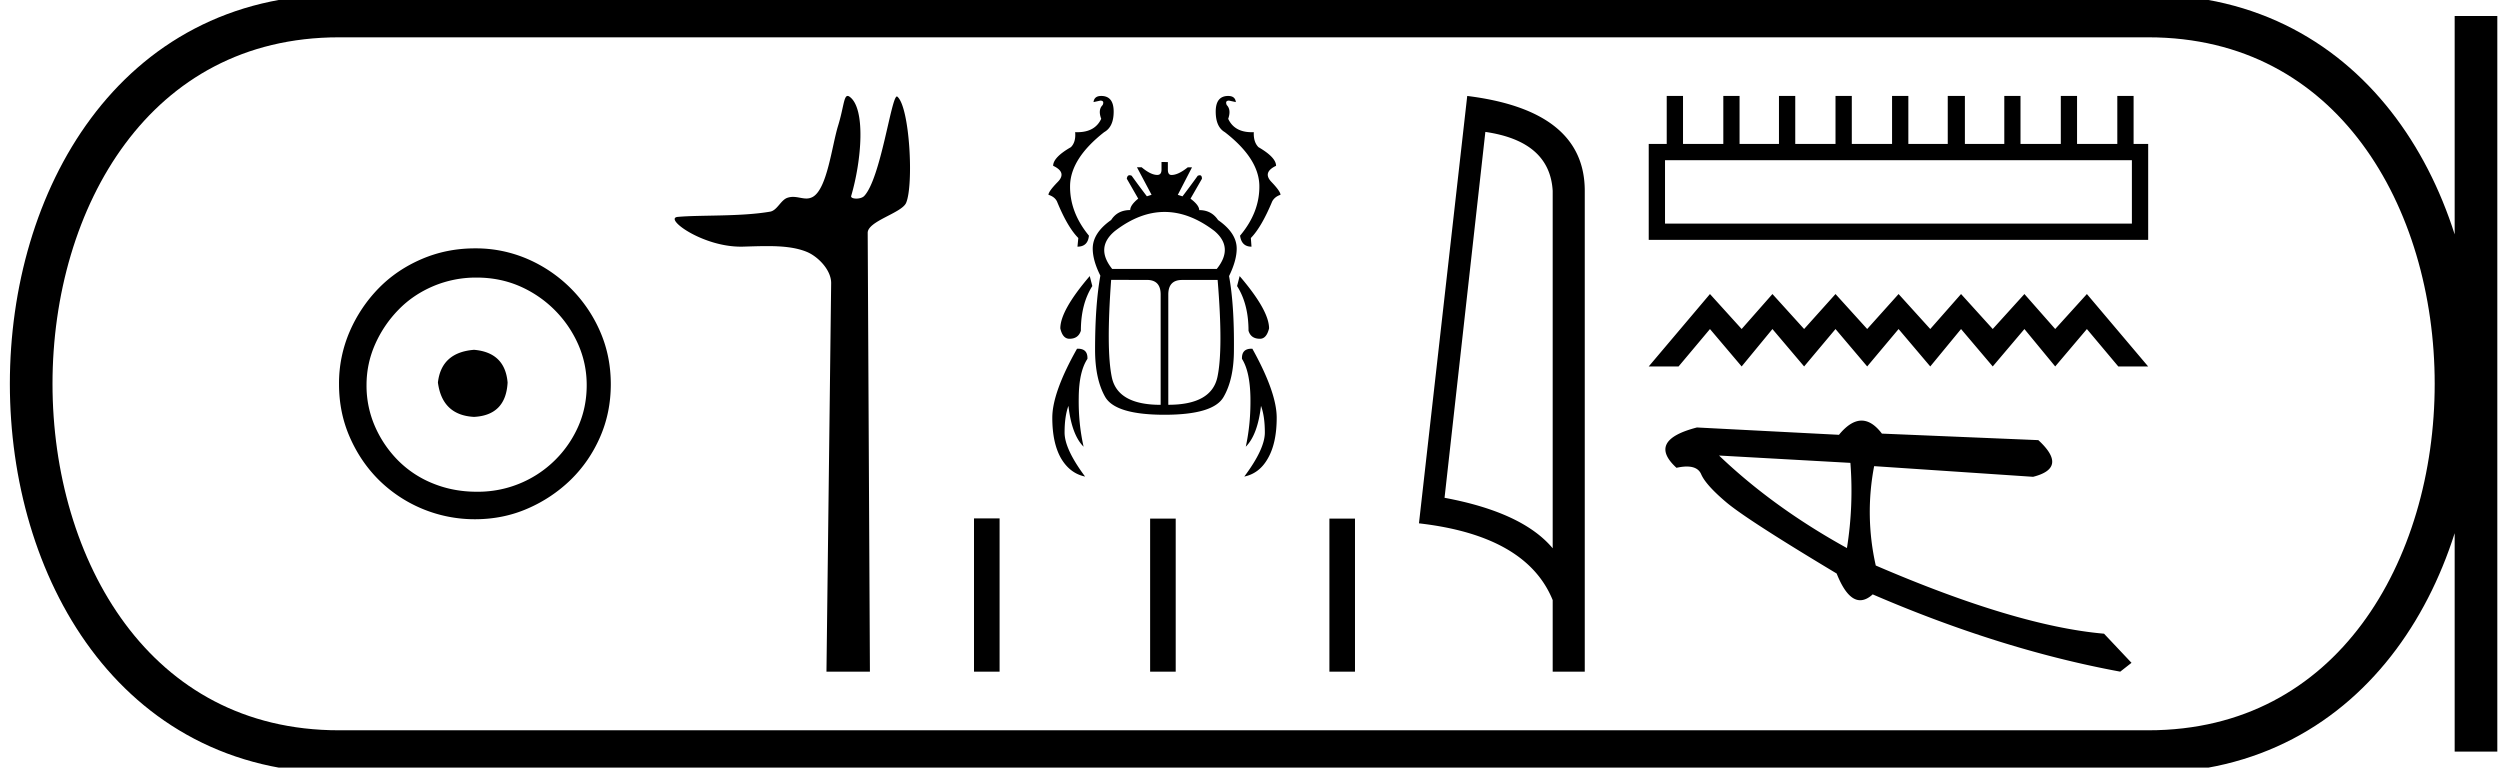 <svg xmlns="http://www.w3.org/2000/svg" width="58.624" height="18"><path d="M11.116 8.203c-.51.04-.793.296-.847.767.067.51.35.78.847.806.498-.026.76-.295.787-.806-.04-.47-.303-.726-.787-.767zm.06-1.694c.364 0 .7.068 1.01.202a2.659 2.659 0 0 1 1.371 1.361c.134.303.201.622.201.958 0 .35-.067.676-.202.978a2.567 2.567 0 0 1-2.38 1.523c-.362 0-.702-.064-1.018-.192a2.426 2.426 0 0 1-.816-.534 2.621 2.621 0 0 1-.545-.797 2.38 2.38 0 0 1-.202-.978c0-.336.068-.655.202-.958.134-.302.316-.571.545-.806.228-.236.5-.42.816-.555a2.574 2.574 0 0 1 1.019-.202zm-.04-.685c-.443 0-.86.084-1.25.252-.39.168-.726.396-1.008.685a3.36 3.36 0 0 0-.676 1.009 3.053 3.053 0 0 0-.252 1.24c0 .444.084.857.252 1.24.168.384.393.716.676.999a3.2 3.2 0 0 0 2.258.927c.444 0 .857-.084 1.24-.252a3.36 3.36 0 0 0 1.009-.675c.289-.283.518-.615.686-.999.168-.383.252-.796.252-1.24 0-.444-.084-.857-.252-1.24a3.268 3.268 0 0 0-1.694-1.694 3.053 3.053 0 0 0-1.24-.252zm8.74-3.574c-.09 0-.095.283-.224.701-.146.476-.254 1.472-.591 1.665a.298.298 0 0 1-.153.039c-.1 0-.202-.038-.313-.038a.409.409 0 0 0-.127.02c-.158.05-.242.297-.408.326-.692.12-1.637.075-2.166.123-.34.03.567.698 1.473.698h.039c.188-.005.387-.013.584-.013.33 0 .658.024.928.135.264.109.575.425.572.735l-.11 9.109h1.019l-.052-10.289c-.002-.276.795-.464.9-.702.181-.415.088-2.247-.205-2.493a.016.016 0 0 0-.01-.004c-.132 0-.378 1.92-.766 2.333-.04.043-.118.062-.185.062-.073 0-.133-.022-.121-.062.246-.838.345-2.061-.041-2.329a.077.077 0 0 0-.043-.016zm5.947 0q-.164 0-.18.144l.16-.035q.099 0 .054.104-.114.11-.034.323-.146.314-.56.314l-.051-.001q.02.233-.1.352-.416.239-.416.437.327.154.109.377-.219.224-.219.303.144.045.199.154.248.606.501.859l-.02.203q.244 0 .269-.258-.457-.556-.442-1.186.02-.63.799-1.241.223-.124.223-.482 0-.367-.292-.367zm2.978 0q-.293 0-.293.367 0 .358.214.482.789.61.809 1.24.015.631-.452 1.187.035.258.268.258l-.015-.203q.248-.253.501-.859.06-.11.194-.154 0-.08-.213-.303-.214-.223.109-.377 0-.198-.412-.437-.12-.119-.11-.352l-.049.001q-.406 0-.551-.314.074-.213-.035-.323-.044-.104.055-.104l.159.035q-.015-.144-.18-.144zm-1.492 2.72q.584 0 1.17.447.456.387.054.889H26.08q-.402-.502.064-.889.581-.447 1.164-.447zm-1.755 1.504q-.69.805-.69 1.227.055.243.214.243.208 0 .268-.189 0-.625.268-1.047l-.06-.234zm3.515 0l-.06.234q.268.422.268 1.047.055.189.269.189.153 0 .213-.243 0-.422-.69-1.227zm-2.174.09q.322 0 .322.342v2.587q-1.012 0-1.146-.65-.134-.651-.015-2.28zm1.658 0q.134 1.628-.005 2.278-.14.65-1.152.65V6.907q0-.342.323-.342zm-1.316-2.765v.178q0 .125-.099.125-.154 0-.367-.18h-.11l.343.646-.11.035q-.178-.233-.357-.482-.028-.012-.049-.012-.054 0-.065.082l.268.467q-.188.153-.188.268-.298 0-.447.233-.432.303-.432.67 0 .278.179.635-.124.69-.124 1.738 0 .69.238 1.107.243.417 1.39.417 1.146 0 1.385-.417.243-.417.243-1.107.01-1.048-.114-1.728Q29 6.107 29 5.83q0-.367-.437-.67-.154-.233-.442-.233 0-.115-.204-.268l.268-.467q0-.082-.05-.082-.021 0-.049.012-.179.249-.357.482l-.11-.035.333-.645h-.1q-.223.179-.381.179-.085 0-.085-.125V3.8zm-1.961 4.378h-.02q-.58 1.028-.58 1.618 0 .591.203.949.209.357.566.431-.481-.645-.481-1.032 0-.382.09-.626.078.68.356.958-.124-.546-.114-1.151.005-.61.204-.909.01-.238-.224-.238zm4.072 0q-.234 0-.224.238.188.298.198.909.01.605-.109 1.151.278-.278.357-.958.09.244.09.626 0 .387-.482 1.032.358-.074.556-.431.204-.358.204-.949 0-.59-.571-1.618h-.02zm-6.508 3.979v3.594h.6v-3.594zm4.13.005v3.589h.6v-3.589zm4.204 0v3.589h.6v-3.589zm3.656-9.068q1.512.22 1.58 1.382v8.382q-.706-.843-2.536-1.184l.957-8.58zm-.424-.843l-1.132 10.022q2.521.289 3.136 1.8v1.678h.752V4.475q0-1.883-2.756-2.225zm15.586 1.507v1.486H39.044V3.757zM39.084 2.25v1.125h-.422v2.25h11.712v-2.25h-.342V2.25h-.382v1.125h-.944V2.25h-.381v1.125h-.945V2.25H47v1.125h-.924V2.25h-.402v1.125h-.924V2.25h-.382v1.125h-.944V2.25h-.382v1.125h-.944V2.25h-.382v1.125h-.924V2.25h-.381v1.125h-.945V2.25zm1.014 4.645l-1.436 1.698h.7l.736-.877.743.877.722-.877.743.877.736-.877.743.877.736-.877.743.877.722-.877.743.877.743-.877.722.877.743-.877.736.877h.7l-1.436-1.698-.743.82-.722-.82-.743.82-.743-.82-.722.82-.743-.82-.736.82-.743-.82-.736.82-.743-.82-.722.82-.743-.82zm.213 3.787l3.08.172a8.506 8.506 0 0 1-.081 1.998c-1.15-.635-2.15-1.358-2.999-2.17zm3.342-.819c-.171 0-.348.111-.53.333l-3.33-.172c-.786.203-.946.519-.48.946.09-.02.17-.03.241-.03.173 0 .285.06.337.179.072.168.268.387.587.657.318.27 1.182.828 2.591 1.673.166.418.35.626.552.626.094 0 .192-.045.293-.137 2.004.864 3.938 1.468 5.805 1.812l.264-.207-.644-.683c-1.37-.119-3.155-.652-5.353-1.599a5.686 5.686 0 0 1-.038-2.33l3.727.25c.553-.139.595-.426.123-.86l-3.668-.153c-.154-.203-.313-.305-.477-.305z"/><path d="M7.95.375c-9.625 0-9.625 17.25 0 17.25m0-17.25h42.424M7.95 17.625h42.424M58.061.375v17.25M50.374.375c9.625 0 9.625 17.25 0 17.25" fill="none" stroke="#000"/></svg>